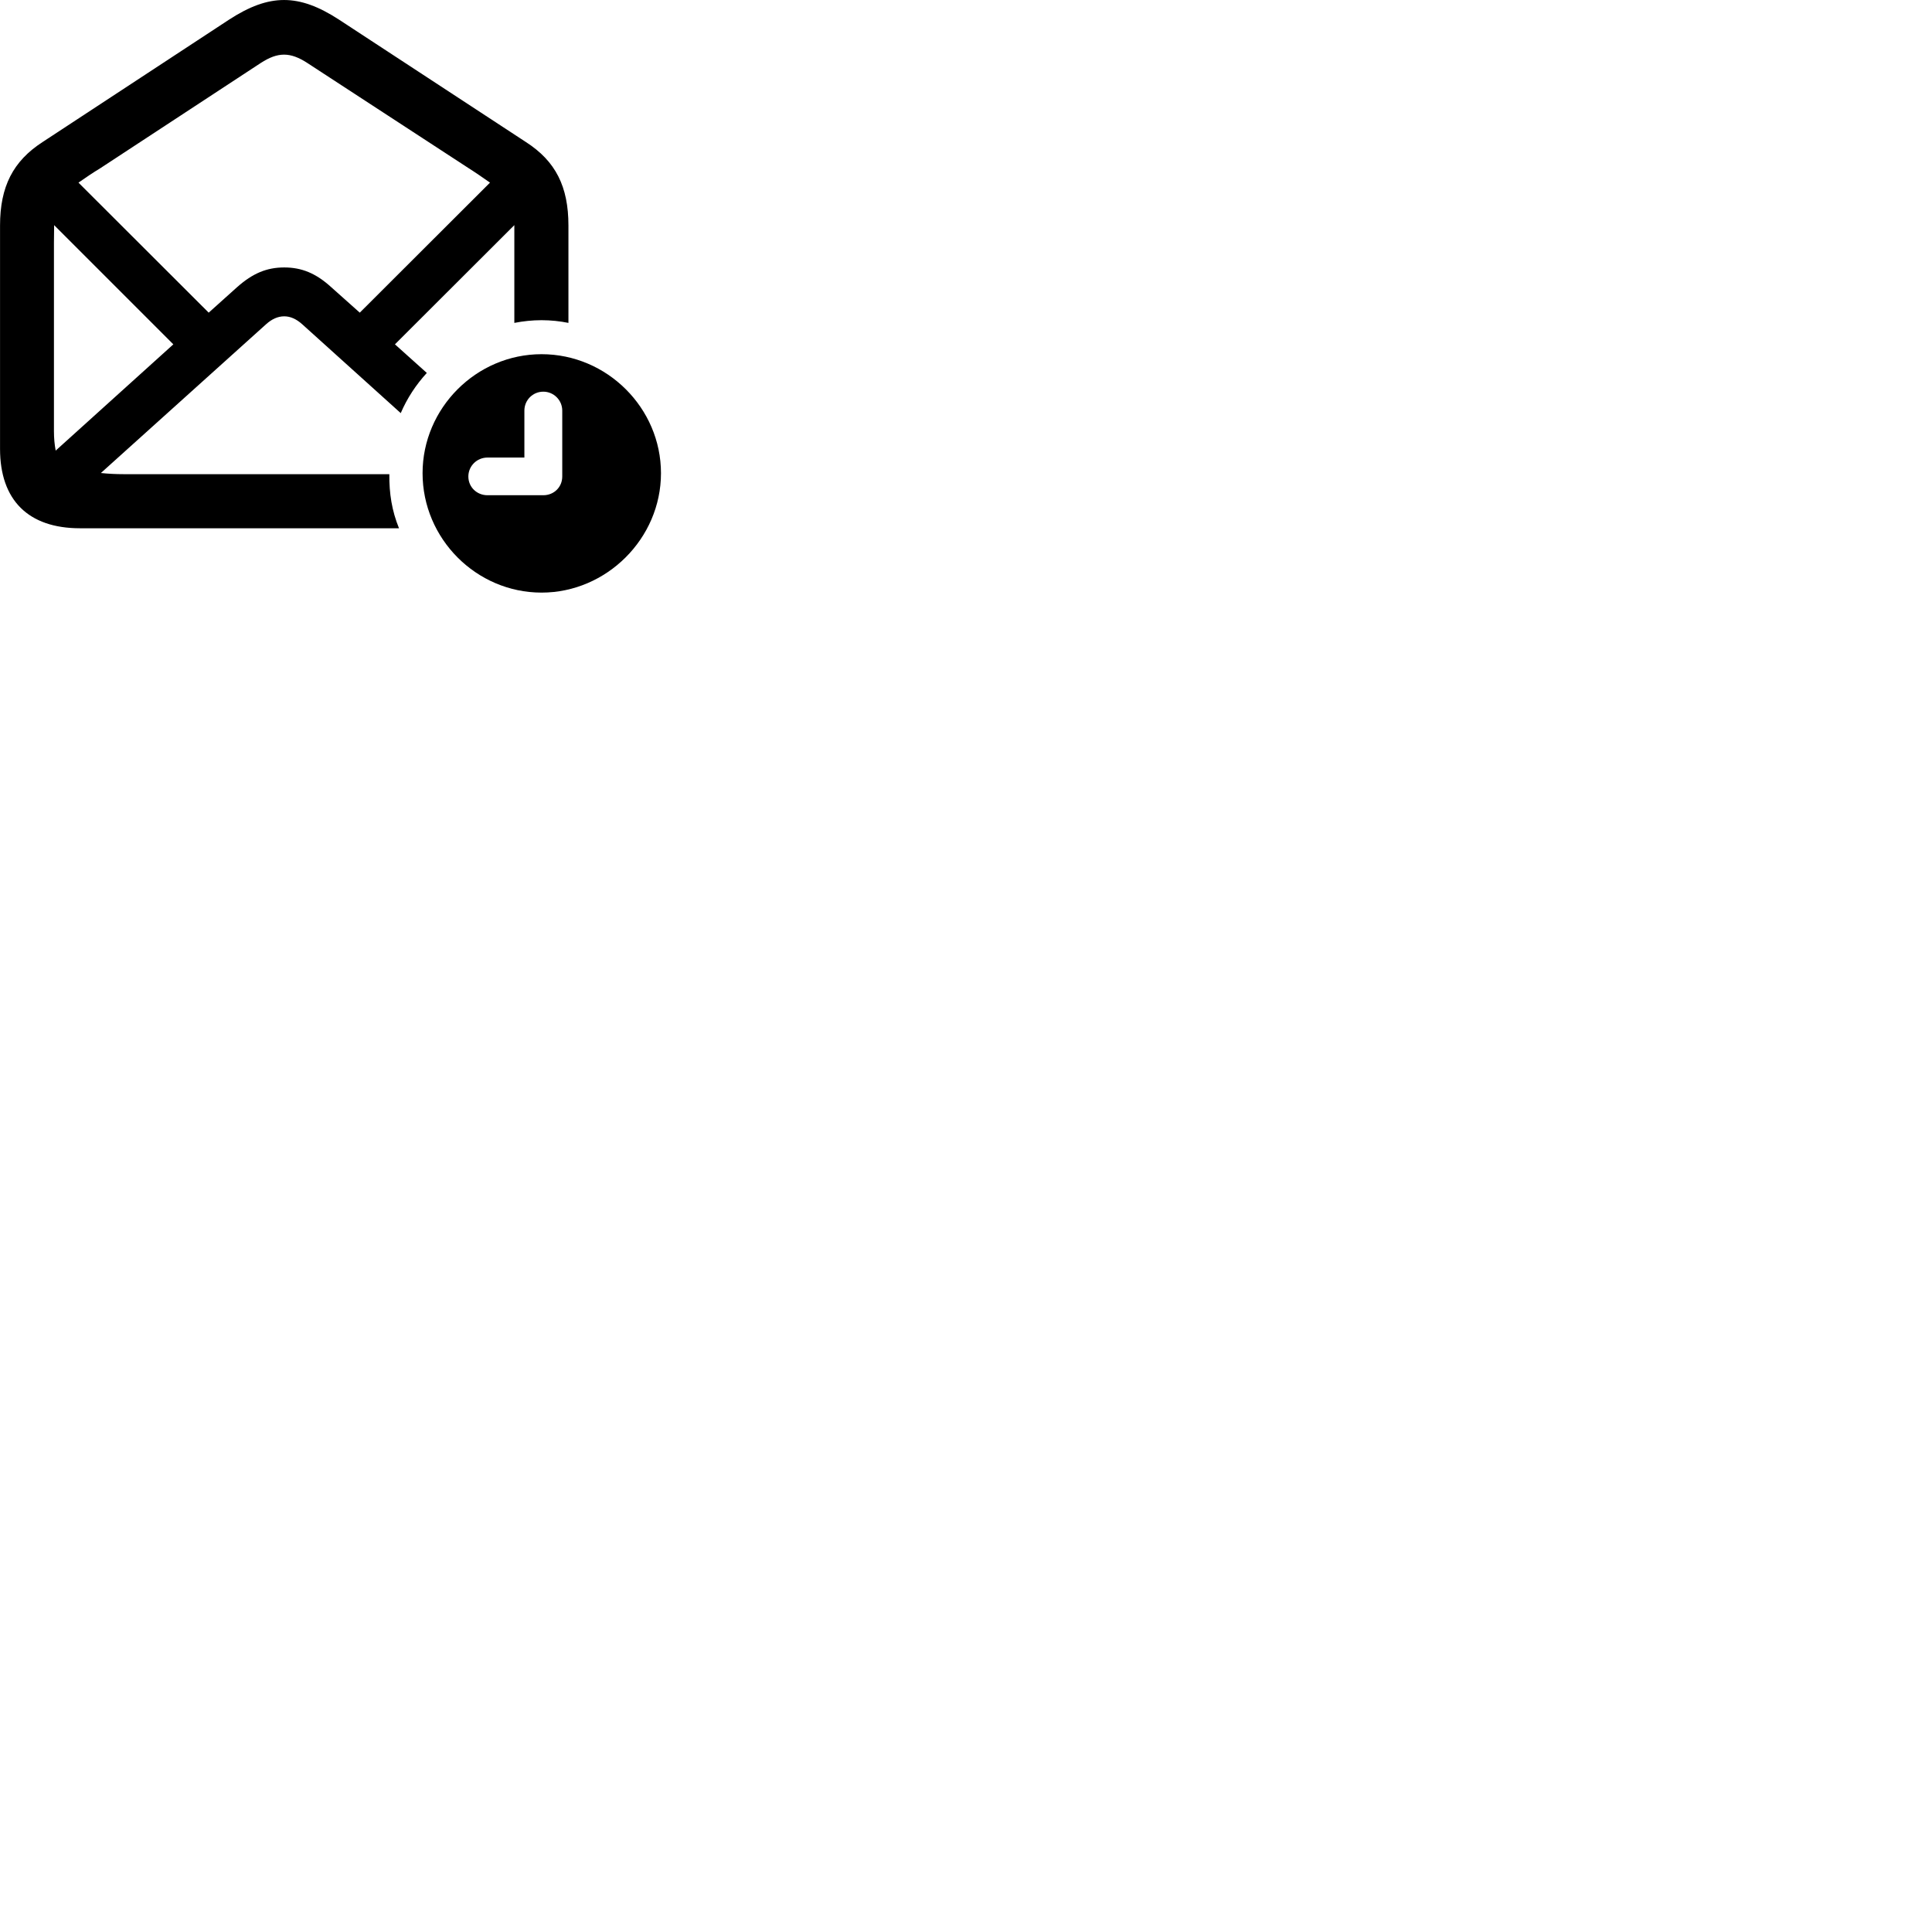 
        <svg xmlns="http://www.w3.org/2000/svg" viewBox="0 0 100 100">
            <path d="M4.142 27.343H20.652C20.282 26.433 20.142 25.543 20.152 24.543H6.402C6.002 24.543 5.602 24.523 5.222 24.483L13.772 16.783C14.072 16.513 14.382 16.373 14.712 16.373C15.032 16.373 15.342 16.513 15.642 16.783L20.742 21.383C21.072 20.613 21.532 19.913 22.092 19.303L20.442 17.823L26.622 11.653C26.622 11.943 26.622 12.253 26.622 12.563V16.713C27.082 16.623 27.552 16.573 28.032 16.573C28.502 16.573 28.982 16.623 29.422 16.713V11.673C29.422 9.663 28.762 8.343 27.222 7.353L17.542 1.013C15.462 -0.337 13.942 -0.337 11.862 1.013L2.202 7.353C0.672 8.343 0.002 9.663 0.002 11.673V23.233C0.002 25.883 1.462 27.343 4.142 27.343ZM14.712 13.843C13.812 13.843 13.082 14.143 12.272 14.863L10.802 16.183L4.062 9.453C4.422 9.203 4.782 8.953 5.182 8.713L13.492 3.263C14.382 2.683 15.022 2.683 15.912 3.263L24.222 8.683C24.632 8.943 24.992 9.193 25.362 9.453L18.622 16.183L17.142 14.863C16.352 14.143 15.612 13.843 14.712 13.843ZM2.882 23.323C2.822 23.003 2.792 22.683 2.792 22.313V12.563C2.792 12.253 2.802 11.943 2.802 11.653L8.972 17.823ZM28.032 30.673C31.392 30.673 34.212 27.873 34.212 24.493C34.212 21.123 31.422 18.333 28.032 18.333C24.652 18.333 21.872 21.123 21.872 24.493C21.872 27.883 24.652 30.673 28.032 30.673ZM25.232 25.633C24.682 25.633 24.242 25.213 24.242 24.663C24.242 24.123 24.682 23.683 25.232 23.683H27.142V21.253C27.142 20.713 27.572 20.273 28.122 20.273C28.662 20.273 29.102 20.713 29.102 21.253V24.663C29.102 25.213 28.672 25.633 28.122 25.633Z" />
        </svg>
    